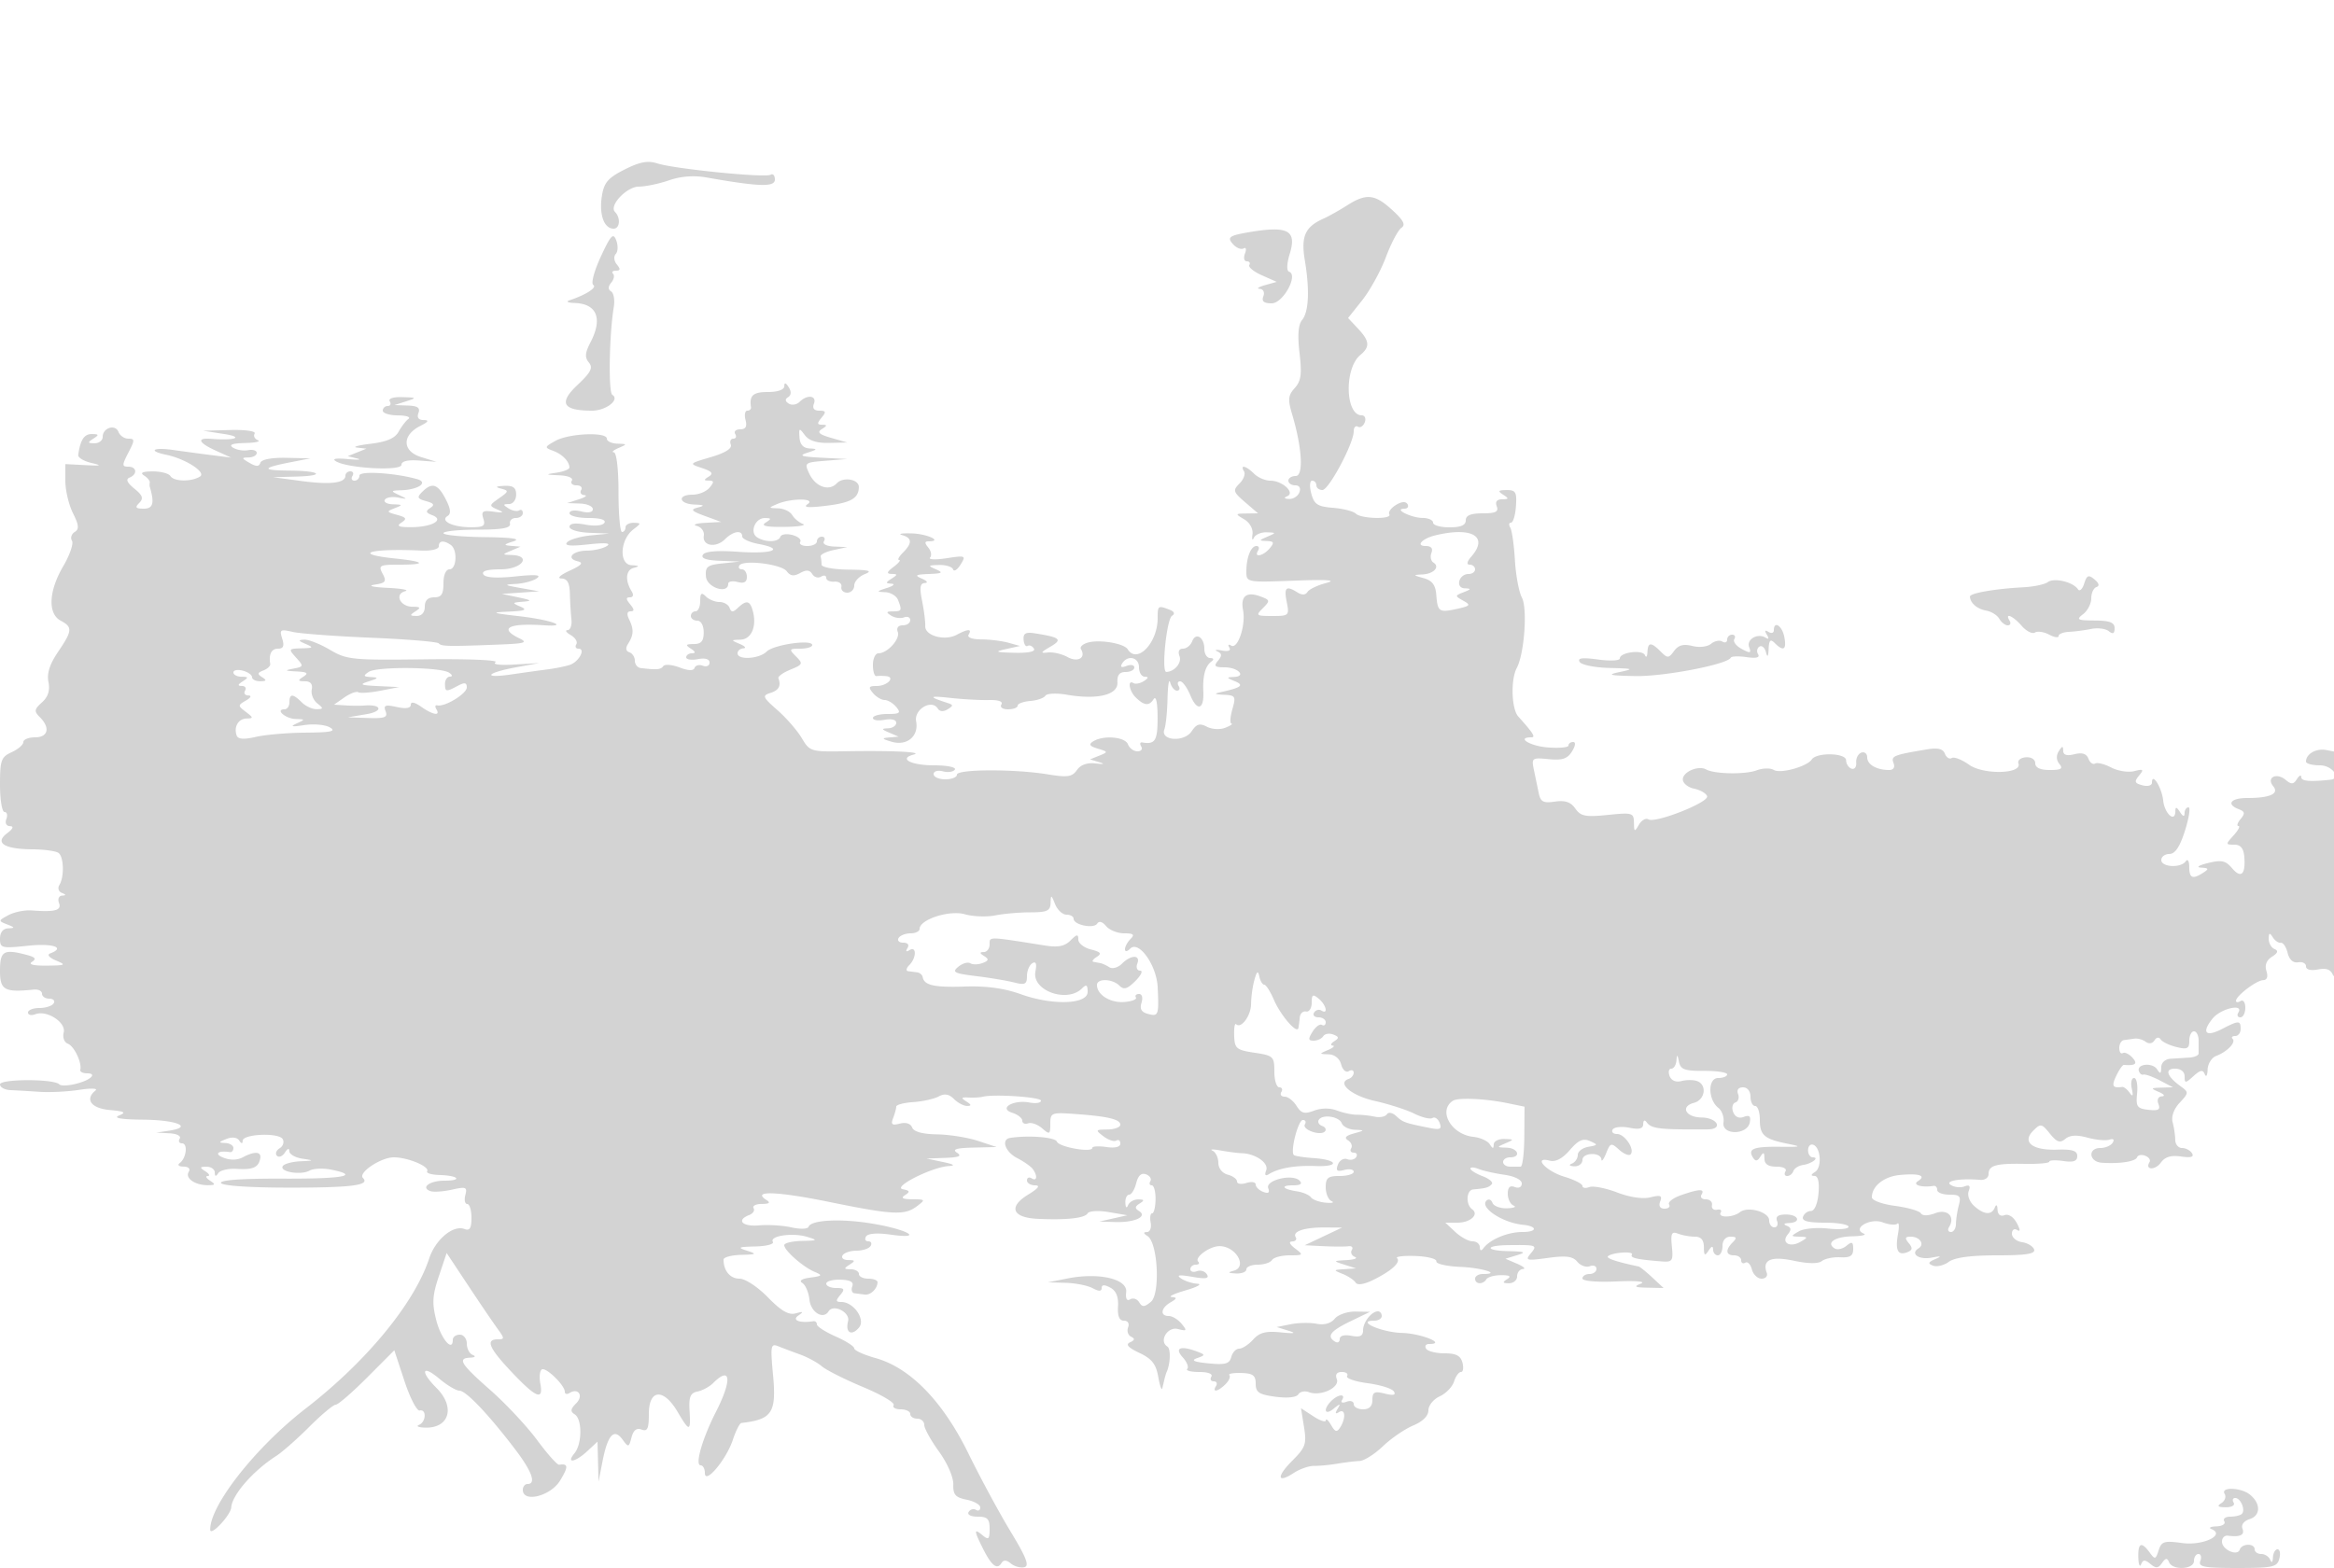 <svg xmlns="http://www.w3.org/2000/svg" width="500" height="336"><path d="M133.812 36.324c-3.565 1.799-4.409 2.783-4.87 5.676-.631 3.956.458 7 2.505 7 1.357 0 1.553-2.333.301-3.586-1.345-1.344 2.492-5.414 5.117-5.429 1.449-.008 4.365-.617 6.479-1.353 2.494-.869 5.303-1.081 8-.605 11.314 1.997 14.656 2.099 14.656.448 0-.876-.411-1.339-.913-1.029-1.136.702-20.617-1.248-24.275-2.43-2.032-.657-3.739-.338-7 1.308M288.5 44.058c-1.65 1.052-3.918 2.322-5.041 2.823-3.874 1.728-4.787 3.789-3.936 8.883 1.071 6.409.855 11.075-.592 12.82-.813.979-.988 3.272-.541 7.075.531 4.521.33 5.993-1.023 7.488-1.419 1.568-1.509 2.451-.567 5.607 2.152 7.214 2.498 13.246.761 13.246-.858 0-1.561.45-1.561 1s.661 1 1.469 1c.894 0 1.243.586.893 1.5-.317.825-1.315 1.464-2.219 1.421-1.023-.049-1.175-.268-.402-.58 1.796-.726-1.02-3.341-3.598-3.341-1.1 0-2.675-.675-3.5-1.5-1.699-1.699-3.081-2.017-2.138-.492.342.554-.096 1.726-.975 2.605-1.463 1.463-1.363 1.798 1.187 3.991l2.783 2.394-2.5.036c-2.42.036-2.434.076-.454 1.251 1.193.709 1.93 2.048 1.767 3.215-.153 1.1-.023 1.438.288.75.311-.687 1.541-1.218 2.732-1.18 2.098.068 2.104.098.167.93-1.861.8-1.87.864-.128.93 1.55.058 1.658.329.628 1.57-1.38 1.662-3.478 2.082-2.5.5.34-.55.19-1-.334-1-1.196 0-2.166 2.457-2.166 5.487 0 2.306.08 2.321 10.25 1.94 7.138-.268 9.224-.117 6.871.495-1.859.483-3.671 1.349-4.027 1.925-.413.669-1.179.711-2.12.116-2.448-1.549-2.953-1.106-2.324 2.037.58 2.9.477 3-3.096 3-3.467 0-3.592-.105-2.011-1.686s1.548-1.736-.521-2.502c-3.005-1.111-4.306-.076-3.724 2.966.615 3.219-1.143 8.436-2.55 7.566-.587-.362-.765-.181-.401.408.412.666-.182.906-1.596.644-1.238-.23-1.67-.144-.959.19.991.467 1.021.934.127 2.011-.947 1.142-.687 1.403 1.4 1.403 2.899 0 4.785 1.962 1.99 2.07-1.609.063-1.588.161.191.893 2.115.869 1.477 1.372-3 2.362-1.502.333-1.333.472.68.559 2.49.108 2.619.329 1.82 3.116-.473 1.65-.554 3.032-.18 3.07.374.039-.22.432-1.32.875-1.125.452-2.853.359-3.95-.213-1.544-.805-2.225-.601-3.276.982-1.592 2.398-6.77 2.021-5.832-.423.307-.8.61-3.78.674-6.623.064-2.842.322-4.381.573-3.418.252.963.901 1.75 1.443 1.75s.708-.45.368-1c-.34-.55-.196-1 .32-1 .515 0 1.494 1.344 2.175 2.987 1.456 3.516 2.975 3.097 2.788-.77-.162-3.352.407-5.489 1.717-6.452.619-.455.524-.74-.25-.75-.687-.008-1.25-.888-1.25-1.956 0-2.51-1.836-3.65-2.614-1.622-.33.859-1.213 1.563-1.962 1.563-.837 0-1.125.616-.747 1.601.545 1.421-1.059 3.342-2.826 3.384-1.092.025.067-11.316 1.229-12.034.695-.43.487-.903-.578-1.312-2.424-.93-2.502-.874-2.502 1.814 0 5.337-4.412 9.925-6.42 6.676-.763-1.235-5.886-2.123-8.42-1.461-1.176.308-1.891.958-1.59 1.446 1.14 1.843-.672 2.902-2.881 1.684-1.204-.664-3.089-1.105-4.189-.98-1.682.191-1.602-.004.5-1.223 2.674-1.551 2.169-2.006-3.176-2.861-2.092-.335-2.647-.04-2.543 1.349.074.978.46 1.577.857 1.331.398-.245 1.006.011 1.352.57.396.64-1.152.972-4.181.898-4.084-.101-4.357-.22-1.809-.789l3-.67-2.5-.698c-1.375-.384-3.989-.704-5.809-.711-1.949-.008-3.055-.425-2.691-1.014.791-1.28-.124-1.272-2.545.024-2.592 1.387-6.836.213-6.742-1.865.041-.912-.265-3.346-.68-5.409-.575-2.855-.431-3.767.606-3.82.748-.039.461-.457-.639-.93-1.653-.71-1.393-.884 1.5-1 2.893-.116 3.153-.29 1.5-1-1.792-.77-1.722-.867.667-.93 1.466-.038 2.818.384 3.003.94.185.555.906.099 1.601-1.015 1.214-1.944 1.094-1.998-3.003-1.37-2.348.359-3.934.295-3.527-.144.408-.438.24-1.401-.372-2.139-.825-.994-.807-1.342.068-1.342 3.115 0-.284-1.597-3.617-1.699-2.101-.065-3.033.099-2.07.364 2.166.596 2.22 1.722.179 3.764-.865.864-1.229 1.571-.809 1.571.419 0-.111.661-1.179 1.468-1.484 1.123-1.588 1.479-.441 1.516 1.333.041 1.333.154 0 1.016s-1.333.982 0 1.084c.825.064.375.476-1 .916-2.267.726-2.3.81-.357.9 1.179.055 2.416.812 2.75 1.682.87 2.267.8 2.416-1.143 2.433-1.413.013-1.479.187-.341.908.775.49 2.013.66 2.75.377.738-.282 1.341-.016 1.341.593s-.723 1.107-1.607 1.107c-.97 0-1.393.557-1.067 1.406.577 1.505-2.216 4.594-4.155 4.594-.644 0-1.171 1.125-1.171 2.5s.338 2.447.75 2.382c.412-.066 1.339-.066 2.059 0 2.096.189.284 2.118-1.99 2.118-1.721 0-1.857.249-.819 1.5.685.825 1.81 1.5 2.5 1.5s1.815.675 2.5 1.5c1.061 1.279.785 1.5-1.878 1.5-1.717 0-3.122.388-3.122.861 0 .474 1.125.647 2.5.384 1.459-.279 2.5-.013 2.5.638 0 .615-.787 1.149-1.75 1.187-1.496.06-1.46.195.25.93l2 .859-2 .17c-1.681.143-1.602.289.5.915 3.278.976 5.869-1.178 5.259-4.371-.491-2.569 3.347-4.828 4.642-2.733.403.652 1.203.714 2.097.161 1.256-.776 1.253-.956-.026-1.368-4.148-1.337-4.026-1.59.528-1.089 2.75.302 6.499.512 8.332.466 2.062-.052 3.087.311 2.691.953-.363.588.251 1.037 1.418 1.037 1.132 0 2.059-.352 2.059-.782 0-.43 1.212-.882 2.694-1.005 1.482-.122 2.946-.63 3.254-1.129.308-.498 2.358-.596 4.556-.218 6.56 1.129 11.018.057 10.876-2.616-.083-1.574.442-2.25 1.75-2.25 1.029 0 1.87-.436 1.87-.969 0-.532-.749-.681-1.664-.33-1.119.43-1.427.256-.941-.531 1.173-1.898 3.605-1.338 3.605.83 0 1.1.563 2.007 1.25 2.015.858.011.794.304-.202.934-.799.506-1.811.697-2.25.426-1.283-.793-.917 1.649.452 3.018 1.825 1.825 2.918 1.95 3.873.442.525-.828.852.659.862 3.915.014 4.975-.515 5.829-3.309 5.344-.454-.079-.54.318-.191.881.348.564-.02 1.025-.819 1.025-.799 0-1.711-.675-2.028-1.5-.622-1.621-5.285-2.01-7.473-.623-1 .634-.75 1.02 1 1.543 2.24.668 2.254.729.335 1.503l-2 .807 2 .599c1.269.38.982.478-.786.267-1.803-.215-3.217.283-4.008 1.414-1.032 1.473-2.006 1.618-6.215.928-7.152-1.173-19.491-1.134-19.491.062 0 .55-1.125 1-2.5 1s-2.5-.502-2.5-1.117c0-.624.882-.886 1.999-.594 1.099.288 2.251.115 2.559-.383.308-.498-1.69-.906-4.44-.906-4.99 0-7.718-1.438-4.38-2.308 2.138-.558-4.563-.879-14.739-.706-7.298.124-7.547.049-9.24-2.817-.957-1.62-3.305-4.319-5.219-5.999-3.168-2.783-3.303-3.11-1.509-3.68 1.829-.58 2.332-1.507 1.719-3.166-.137-.372 1.029-1.199 2.591-1.837 2.649-1.083 2.729-1.274 1.179-2.824-1.55-1.551-1.489-1.663.909-1.663 1.414 0 2.571-.349 2.571-.776 0-1.276-8.278-.089-9.766 1.4-1.586 1.585-6.234 1.865-6.234.376 0-.55.563-1.032 1.25-1.07.688-.039.35-.457-.75-.93-1.949-.837-1.945-.861.133-.93 2.321-.076 3.512-2.798 2.657-6.07-.606-2.316-1.367-2.494-3.215-.75-1.06 1-1.417 1-1.783 0-.252-.688-1.231-1.25-2.175-1.25-.945 0-2.257-.54-2.917-1.2-.933-.933-1.2-.711-1.2 1 0 1.21-.45 2.2-1 2.2s-1 .45-1 1 .619 1 1.375 1c.8 0 1.375 1.045 1.375 2.5 0 1.878-.529 2.504-2.125 2.515-1.739.013-1.852.192-.625.985 1 .646 1.083.974.25.985-.687.008-1.25.403-1.25.876 0 .474 1.125.647 2.5.384 1.565-.299 2.5-.021 2.5.745 0 .673-.646.976-1.435.673-.79-.303-1.587-.098-1.771.456-.221.662-1.326.629-3.232-.095-1.593-.606-3.158-.731-3.479-.278-.536.757-1.377.827-4.833.406-.687-.083-1.25-.789-1.25-1.569 0-.779-.53-1.593-1.177-1.809-.768-.256-.86-.893-.265-1.833 1.202-1.9 1.252-3.076.223-5.191-.559-1.149-.454-1.75.306-1.75.838 0 .814-.414-.087-1.5-.928-1.118-.944-1.5-.063-1.5.694 0 .86-.515.401-1.25-1.485-2.38-1.296-4.612.429-5.064 1.311-.343 1.196-.482-.469-.57-2.757-.145-2.483-5.5.391-7.68 1.696-1.285 1.699-1.374.061-1.404-.963-.018-1.75.418-1.75.968s-.338.998-.75.997c-.412-.002-.75-3.827-.75-8.5 0-4.95-.417-8.525-1-8.567-.55-.039-.1-.457 1-.93 1.908-.82 1.897-.863-.25-.93-1.238-.038-2.25-.52-2.25-1.07 0-1.485-8.116-1.143-11 .463-2.388 1.33-2.411 1.426-.5 2.142 1.98.741 3.455 2.257 3.485 3.579.008.376-1.222.871-2.735 1.1-2.514.381-2.466.429.559.566 1.921.087 3.05.569 2.691 1.15-.34.55.11 1 1 1s1.34.45 1 1c-.34.55-.029 1.045.691 1.1.72.055.184.46-1.191.9l-2.5.801 2.75.099c1.513.055 2.75.599 2.75 1.208 0 .683-.96.868-2.5.481-1.442-.361-2.5-.196-2.5.392 0 .56 1.827 1.019 4.059 1.019 2.532 0 3.819.388 3.422 1.031-.369.597-2.074.761-4.059.388-2.228-.418-3.422-.254-3.422.47 0 .614 1.9 1.186 4.25 1.279l4.25.168-4 .399c-2.2.219-4.45.877-5 1.461-.702.746.638.882 4.5.458 3.679-.403 5.003-.285 4 .356-.825.528-2.711.966-4.191.975-3.145.018-4.641 1.67-2.071 2.287 1.324.318.892.824-1.738 2.037-1.985.914-2.742 1.63-1.75 1.652 1.282.029 1.772.908 1.833 3.289.046 1.787.196 4.262.333 5.5.137 1.238-.238 2.264-.833 2.28-.596.017-.286.495.688 1.062.974.567 1.51 1.453 1.191 1.969-.319.517-.118.939.448.939 1.642 0 .086 2.867-1.898 3.496-.992.315-3.088.736-4.658.937-1.57.2-5.104.692-7.854 1.094-6.307.92-5.357-.36 1.152-1.554l4.848-.889-5.335.319c-3.093.186-4.774-.028-4-.508.734-.455-6.09-.73-15.165-.611-15.524.203-16.725.083-20.307-2.034-2.094-1.238-4.569-2.218-5.5-2.18-1.382.058-1.326.228.307.93 1.739.747 1.621.869-.905.93-2.8.067-2.842.139-1.168 1.99 1.664 1.838 1.639 1.938-.595 2.363-1.944.371-1.833.47.668.596 2.328.118 2.664.369 1.5 1.121-1.269.82-1.22.972.323.985 1.203.01 1.701.61 1.464 1.765-.198.963.332 2.298 1.177 2.968 1.367 1.084 1.351 1.222-.143 1.25-.923.018-2.353-.643-3.178-1.468-1.899-1.899-2.643-1.899-2.643 0 0 .825-.477 1.5-1.059 1.5-2.073 0 .216 2.001 2.368 2.07 2.119.068 2.125.1.191.977-1.442.653-.976.746 1.668.334 2.017-.315 4.492-.093 5.5.493 1.426.829.283 1.077-5.168 1.119-3.85.03-8.66.44-10.689.912-2.54.59-3.817.505-4.102-.274-.681-1.859.346-3.629 2.124-3.663 1.485-.028 1.468-.182-.153-1.411-1.759-1.334-1.759-1.414 0-2.438 1.08-.628 1.287-1.071.511-1.089-.72-.016-1.031-.48-.691-1.03.34-.55.029-1.007-.691-1.015-.951-.011-.899-.281.191-.985 1.282-.828 1.246-.972-.25-.985-.962-.008-1.75-.423-1.75-.921 0-.499.9-.671 2-.384 1.1.288 2 .921 2 1.407 0 .485.788.876 1.75.868 1.34-.012 1.438-.214.416-.861-1.073-.68-1.022-.965.259-1.457.877-.336 1.536-.961 1.466-1.389-.345-2.101.257-3.278 1.676-3.278 1.146 0 1.385-.575.889-2.138-.613-1.932-.403-2.073 2.183-1.462 1.573.372 9.161.938 16.861 1.258 7.7.32 14.225.866 14.5 1.212.517.652 2.022.681 13 .25 5.491-.216 6.151-.424 4.25-1.34-4.452-2.147-2.289-3.297 5.25-2.791 5.722.385 1.651-1.14-5.157-1.931-6.051-.703-6.322-.819-2.343-.997 3.499-.157 4.055-.393 2.5-1.061-1.851-.795-1.814-.874.5-1.061 2.066-.167 1.892-.33-1-.939l-3.5-.737 4-.273 4-.274-4-.716c-3.535-.633-3.651-.734-1-.873 1.65-.087 3.675-.627 4.5-1.2 1.073-.746-.247-.86-4.638-.4-4.001.419-6.372.266-6.809-.442-.444-.717.818-1.085 3.721-1.085 4.552 0 6.748-2.921 2.309-3.07-2.049-.069-2.05-.085-.083-.93l2-.859-2-.17c-1.699-.145-1.624-.291.5-.971 1.691-.541-.333-.833-6.25-.9-4.812-.055-8.751-.438-8.752-.85-.001-.412 3.262-.75 7.25-.75 5.268 0 7.184-.342 7.002-1.25-.138-.687.425-1.25 1.25-1.25s1.5-.477 1.5-1.059-.359-.837-.798-.566c-.439.271-1.451.08-2.25-.426-1.249-.79-1.237-.921.084-.934.864-.008 1.535-.89 1.535-2.015 0-1.505-.628-1.971-2.535-1.884-1.851.085-2.038.244-.694.591 1.694.437 1.66.603-.421 2.061-2.174 1.523-2.188 1.619-.342 2.423 1.507.657 1.324.755-.854.457-2.33-.319-2.68-.081-2.182 1.486.497 1.567.06 1.864-2.726 1.851-3.867-.018-6.622-1.369-4.927-2.417.776-.48.652-1.552-.419-3.625-1.684-3.256-2.919-3.638-5.007-1.55-1.19 1.19-1.071 1.481.822 2 1.676.459 1.89.816.88 1.468-1.052.679-.952 1.007.472 1.554 2.649 1.016-.143 2.554-4.638 2.554-2.646 0-3.134-.24-2-.984 1.238-.813 1.073-1.102-.946-1.653-2.268-.619-2.304-.724-.5-1.43 1.777-.695 1.746-.768-.363-.832-1.27-.038-2.057-.478-1.749-.976.308-.498 1.572-.714 2.809-.48 2.096.398 2.113.363.249-.523-1.863-.885-1.828-.956.5-1.036 3.629-.124 5.836-1.673 3.382-2.373-4.717-1.346-12.382-1.826-12.382-.776 0 .602-.477 1.094-1.059 1.094s-.781-.45-.441-1 .141-1-.441-1-1.059.42-1.059.933c0 1.59-3.251 1.979-9.5 1.137l-6-.808 4.917-.131c6.446-.172 5.309-1.232-1.377-1.284-6.054-.047-6.033-.567.072-1.766l4.388-.862-5.167-.109c-3.119-.067-5.319.349-5.553 1.05-.289.868-.876.876-2.333.03-1.731-1.004-1.753-1.133-.197-1.16.962-.016 1.75-.454 1.75-.973 0-.518-.826-.783-1.835-.589-1.01.195-2.472-.049-3.25-.542-.979-.619-.182-.924 2.585-.99 2.2-.051 3.435-.322 2.744-.6-.691-.279-1.002-.918-.691-1.421.32-.519-1.949-.85-5.244-.765l-5.809.15 4.5.7c4.4.684 2.364 1.453-2.75 1.039-3.205-.26-2.782.815 1 2.539l3.25 1.482-4-.506A706.69 706.69 0 0137 96.41c-4.277-.606-5.373.219-1.385 1.042 4.102.847 8.644 3.769 7.24 4.659-1.853 1.174-5.601 1.109-6.355-.111-.34-.55-2.054-.993-3.809-.985-2.131.011-2.747.297-1.856.862.735.466 1.297 1.134 1.25 1.485-.047.351-.052.75-.011.888 1.057 3.555.735 4.75-1.28 4.75-1.732 0-1.936-.258-.968-1.226s.747-1.615-1.05-3.074c-1.555-1.262-1.88-2.009-1.026-2.357 1.753-.715 1.561-2.343-.276-2.343-1.362 0-1.359-.322.026-3 1.403-2.713 1.402-3-.006-3-.856 0-1.805-.647-2.108-1.437-.669-1.744-3.386-.906-3.386 1.044 0 .766-.788 1.386-1.75 1.378-1.496-.013-1.532-.157-.25-.985 1.266-.818 1.213-.972-.344-.985-1.635-.013-2.438 1.228-2.901 4.485-.078.55 1.183 1.313 2.802 1.696 2.408.57 2.17.656-1.307.474L14 99.447v3.623c0 1.992.733 5.092 1.629 6.888 1.279 2.564 1.359 3.432.372 4.042-.692.427-.952 1.27-.579 1.874.373.604-.469 3.056-1.872 5.45-3.128 5.337-3.356 10.174-.55 11.676 2.589 1.386 2.524 2.139-.575 6.706-1.778 2.62-2.412 4.61-2.047 6.432.363 1.818-.066 3.175-1.382 4.365-1.671 1.513-1.727 1.909-.452 3.184C10.812 155.954 10.316 158 7.5 158c-1.375 0-2.5.46-2.5 1.021 0 .562-1.125 1.534-2.5 2.161-2.251 1.026-2.5 1.72-2.5 6.979C0 171.372.436 174 .969 174c.532 0 .709.675.393 1.5-.336.874-.009 1.513.781 1.532.875.02.649.567-.638 1.539C-1.211 180.624.929 181.959 7 182c2.475.017 4.961.361 5.526.765 1.161.832 1.276 5.14.184 6.9-.397.64-.157 1.392.534 1.671.946.381.956.526.037.585-.67.043-.959.754-.643 1.579.607 1.58-.855 1.978-5.845 1.593-1.489-.115-3.729.337-4.978 1.006-2.197 1.176-2.206 1.24-.293 1.988 1.691.66 1.724.783.228.843-1.1.044-1.75.865-1.75 2.212 0 2.022.339 2.108 6 1.516 5.369-.561 8.104.386 4.75 1.645-.738.277-.227.899 1.25 1.52 2.268.953 2.083 1.055-2 1.098-2.823.03-4.003-.267-3.165-.798.996-.631.743-1.004-1-1.471C.785 203.3 0 203.75 0 208c0 4.177.928 4.695 7.25 4.052.963-.098 1.75.301 1.75.885 0 .585.702 1.063 1.559 1.063s1.281.45.941 1c-.34.55-1.716 1-3.059 1-1.343 0-2.441.436-2.441.969 0 .532.705.698 1.567.367 2.473-.949 6.644 1.749 6.074 3.928-.271 1.039.125 2.093.899 2.39 1.351.518 3.053 4.101 2.658 5.596-.109.413.567.75 1.502.75 1.026 0 1.323.345.75.871-1.314 1.205-6.018 2.227-6.773 1.473C11.492 231.159 0 231.182 0 232.369c0 .622 1.012 1.175 2.25 1.228 1.238.054 4.05.219 6.25.367 2.2.149 6.025-.044 8.5-.428 2.475-.384 4.035-.324 3.467.133-2.353 1.891-.947 3.833 3.033 4.191 3.213.289 3.606.522 2 1.18-1.323.542.434.843 5.191.89 7.211.07 10.762 1.568 5.576 2.352l-2.767.418 2.809.15c1.589.085 2.541.584 2.191 1.15-.34.55-.122 1 .485 1 1.31 0 .946 3.183-.485 4.235-.56.411-.204.741.809.75 1.07.009 1.529.469 1.122 1.127-.831 1.345 1.323 2.857 4.069 2.857 1.656 0 1.742-.166.5-.969-.825-.533-1.05-.983-.5-1 .55-.017.325-.467-.5-1-1.282-.828-1.246-.972.25-.985.962-.008 1.757.548 1.765 1.235.011.878.234.918.75.135.404-.613 2.177-1.024 3.94-.913 3.489.219 4.66-.297 5.045-2.222.301-1.506-1.212-1.609-3.741-.255-1.179.631-2.712.654-4.185.064-2.031-.815-1.107-1.577 1.426-1.177.413.065.75-.332.75-.882s-.788-1.032-1.75-1.07c-1.484-.06-1.445-.191.25-.864 1.217-.482 2.288-.357 2.735.32.479.727.74.747.75.06.021-1.456 7.686-1.787 8.562-.37.39.631.102 1.523-.64 1.981-.742.459-1 1.183-.574 1.61.427.426 1.194.113 1.706-.696.56-.885.936-1 .946-.287.008.651 1.252 1.371 2.765 1.6 2.606.395 2.583.424-.441.566-1.755.083-3.437.549-3.738 1.036-.753 1.217 3.888 1.996 5.735.962.824-.46 2.892-.558 4.596-.218 6.445 1.289 2.639 1.997-10.402 1.935-8.507-.041-13.378.302-13.169.927.197.593 6.063.995 14.595 1 13.506.008 17.398-.501 15.829-2.07C76.644 251.31 81.59 248 84.361 248c3.012 0 7.762 1.992 7.142 2.995-.239.386.947.742 2.634.79 4.08.116 5.065 1.215 1.089 1.215-3.208 0-5.203 1.506-2.982 2.25.691.232 2.761.083 4.601-.33 2.978-.67 3.289-.542 2.843 1.164-.275 1.054-.093 1.916.406 1.916.498 0 .906 1.336.906 2.969 0 2.234-.373 2.825-1.508 2.39-2.408-.924-6.208 2.251-7.546 6.304-3.173 9.614-13.433 22.087-26.446 32.15-10.721 8.29-20.565 20.791-20.468 25.99.028 1.523 4.39-3.108 4.503-4.782.184-2.694 4.705-7.873 9.622-11.021 1.289-.825 4.482-3.637 7.096-6.25S71.422 301 71.93 301s3.537-2.623 6.732-5.829l5.808-5.828 2.17 6.578c1.193 3.619 2.662 6.466 3.265 6.329 1.522-.348 1.381 2.468-.155 3.088-.687.277-.102.54 1.3.583 5.232.162 6.549-4.413 2.45-8.512-3.552-3.551-3.106-5.096.577-1.998 1.692 1.424 3.645 2.589 4.339 2.589 1.402 0 6.125 4.958 11.834 12.424 3.704 4.844 4.696 7.576 2.75 7.576-.55 0-1 .563-1 1.25 0 2.845 5.953 1.356 7.994-2 1.813-2.981 1.768-3.678-.219-3.377-.398.061-2.52-2.321-4.715-5.292-2.195-2.972-6.707-7.793-10.026-10.714-6.376-5.613-7.119-6.818-4.284-6.946 1.045-.047 1.247-.282.5-.583-.687-.278-1.25-1.367-1.25-2.421 0-1.054-.675-1.917-1.5-1.917s-1.5.488-1.5 1.083c0 2.774-2.525-.194-3.536-4.157-.935-3.663-.84-5.311.543-9.432l1.674-4.994 4.639 7c2.551 3.85 5.377 8.012 6.281 9.25 1.509 2.067 1.511 2.25.021 2.25-2.68 0-1.87 1.883 3.044 7.072 5.214 5.508 6.798 6.133 6.085 2.404-.266-1.388-.12-2.748.323-3.022.882-.545 4.926 3.39 4.926 4.794 0 .478.45.592 1 .252 1.913-1.182 3.059.584 1.434 2.209-1.228 1.228-1.301 1.755-.326 2.358 1.644 1.016 1.613 6.359-.049 8.361-1.892 2.281.181 1.929 2.752-.467l2.189-2.039.11 4.289.109 4.289.869-4.428c1.102-5.616 2.452-7.083 4.253-4.62 1.285 1.757 1.376 1.737 1.944-.434.405-1.547 1.096-2.086 2.155-1.679 1.252.48 1.56-.186 1.56-3.37 0-5.307 3.137-5.547 6.133-.469 2.592 4.395 2.859 4.373 2.587-.211-.176-2.963.169-3.792 1.709-4.108 1.061-.218 2.556-1.023 3.322-1.789 3.811-3.811 4.132-.749.64 6.108-2.96 5.811-4.585 11.5-3.286 11.5.492 0 .895.741.895 1.646 0 2.584 4.582-2.85 5.984-7.096.644-1.953 1.474-3.584 1.844-3.627 6.573-.747 7.527-2.192 6.777-10.261-.588-6.325-.495-6.831 1.127-6.173.973.393 3.084 1.191 4.691 1.772 1.608.58 3.696 1.717 4.64 2.525.944.808 4.916 2.805 8.826 4.438 3.911 1.632 6.859 3.375 6.552 3.872-.308.497.368.904 1.5.904 1.132 0 2.059.45 2.059 1s.675 1 1.5 1 1.5.607 1.5 1.35c0 .742 1.416 3.305 3.147 5.694 1.789 2.47 3.113 5.506 3.07 7.039-.063 2.205.455 2.801 2.853 3.281 1.612.322 2.93 1.074 2.93 1.67 0 .596-.419.825-.931.509-.512-.317-1.213-.118-1.559.441-.363.587.452 1.016 1.931 1.016 2.095 0 2.559.476 2.559 2.622 0 2.218-.232 2.431-1.5 1.378-1.895-1.573-1.884-1.077.063 2.826 1.828 3.663 3.04 4.626 3.957 3.142.46-.745 1.067-.725 2.021.066.75.622 2.041.981 2.87.799 1.16-.256.488-2.016-2.914-7.635-2.432-4.016-6.496-11.538-9.031-16.715-5.482-11.194-12.467-18.383-19.877-20.458-2.524-.707-4.589-1.644-4.589-2.083 0-.438-1.8-1.591-4-2.562-2.2-.971-4-2.128-4-2.572 0-.445-.338-.755-.75-.69-2.898.458-4.678-.199-3.25-1.199 1.207-.845 1.101-.939-.545-.482-1.496.415-3.093-.506-5.953-3.435-2.208-2.261-4.86-4.002-6.098-4.002-1.99 0-3.404-1.696-3.404-4.082 0-.505 1.688-.963 3.75-1.018 3.347-.089 3.481-.185 1.25-.9-2.113-.677-1.832-.816 1.809-.9 2.37-.055 4.063-.499 3.762-.986-.791-1.279 4.196-2.019 7.293-1.083 2.423.733 2.334.804-1.114.883-2.062.047-3.75.458-3.75.912 0 1.126 4.049 4.687 6.5 5.715 1.779.747 1.677.883-.924 1.233-1.84.247-2.47.674-1.699 1.15.674.417 1.361 2.03 1.527 3.586.289 2.71 2.956 4.335 4.093 2.495 1.026-1.66 4.681.205 4.177 2.132-.639 2.445.766 3.242 2.351 1.333 1.44-1.735-1.156-5.47-3.802-5.47-1.191 0-1.233-.283-.223-1.5 1.04-1.253.896-1.5-.878-1.5-1.167 0-2.122-.42-2.122-.933 0-.513 1.372-.894 3.048-.847 2.122.061 2.891.496 2.531 1.434-.284.74-.08 1.402.452 1.471.533.069 1.532.196 2.219.283 1.253.159 2.706-1.253 2.735-2.658.008-.413-.885-.75-1.985-.75s-2-.45-2-1-.787-1.007-1.75-1.015c-1.496-.013-1.532-.157-.25-.985 1.272-.822 1.225-.972-.309-.985-.995-.008-1.531-.465-1.191-1.015.34-.55 1.69-1 3-1s2.66-.45 3-1c.34-.55.115-1-.5-1s-.827-.472-.47-1.048c.401-.649 2.421-.795 5.309-.383 7.177 1.024 3.769-1.059-3.839-2.346-6.783-1.147-13.29-.831-13.795.67-.162.482-1.803.536-3.646.12-1.843-.415-4.973-.61-6.955-.432-3.585.322-4.96-1.123-2.11-2.217.822-.316 1.246-.976.941-1.469-.304-.492.486-.902 1.756-.91 1.646-.011 1.926-.258.975-.861-3.206-2.032 2.236-1.856 13.479.437 13.714 2.797 16.142 2.914 18.796.907 1.849-1.398 1.802-1.469-1-1.483-2.092-.011-2.538-.271-1.546-.899 1.116-.706 1.016-.957-.5-1.252-2.287-.446 6.26-4.757 9.844-4.966 1.521-.088 1.115-.372-1.239-.868l-3.5-.737 4-.147c2.98-.109 3.618-.394 2.5-1.116-1.087-.703-.123-1.002 3.5-1.09l5-.12-4-1.318c-2.2-.725-6.152-1.353-8.781-1.395-3.102-.05-4.969-.565-5.315-1.466-.327-.852-1.348-1.177-2.637-.84-1.688.442-1.972.206-1.436-1.192.368-.958.669-2.064.669-2.456 0-.393 1.639-.825 3.642-.96 2.003-.134 4.447-.676 5.431-1.202 1.275-.682 2.218-.527 3.286.541.824.824 2.093 1.491 2.82 1.483.981-.012.938-.258-.166-.956-1.211-.766-1.118-.922.5-.843 1.093.053 2.437-.02 2.987-.163 2.391-.621 12.5.057 12.5.838 0 .474-1.085.654-2.411.401-3.493-.668-6.755 1.233-3.752 2.186 1.19.378 2.163 1.144 2.163 1.703 0 .558.563.812 1.25.563.688-.249 2.037.233 3 1.071 1.606 1.4 1.75 1.321 1.75-.962 0-2.382.224-2.472 5.25-2.114 7.076.504 9.75 1.138 9.75 2.31 0 .54-1.238.995-2.75 1.013-2.606.03-2.65.107-.853 1.468 1.044.79 2.281 1.199 2.75.909.469-.29.853.001.853.645 0 .734-1.122 1.008-3 .733-1.65-.242-3-.159-3 .185 0 1.099-7.136-.162-7.59-1.34-.366-.95-6.055-1.404-9.993-.799-2.025.312-1.094 3.002 1.5 4.336 1.421.73 2.914 1.779 3.318 2.329 1.073 1.463.925 2.719-.235 2.002-.55-.34-1-.141-1 .441s.787 1.061 1.75 1.063c1.169.002.677.658-1.479 1.972-4.35 2.652-3.424 4.964 2.086 5.207 6.249.276 10-.142 10.645-1.186.322-.521 2.345-.637 4.539-.262l3.959.676-3 .676-3 .676 3.5.103c4.115.121 6.895-1.195 5-2.366-.93-.575-.896-.951.143-1.61 1.072-.679 1.007-.863-.31-.875-.916-.008-1.893.548-2.171 1.235-.301.747-.536.545-.583-.5-.043-.962.322-1.75.813-1.75.49 0 1.17-1.109 1.51-2.465.413-1.648 1.11-2.276 2.102-1.895.817.313 1.236.972.931 1.465-.304.492-.17.895.298.895.468 0 .833 1.35.811 3-.022 1.65-.352 3-.734 3-.383 0-.522.9-.31 2 .212 1.1-.151 2.007-.807 2.015-.817.011-.773.282.139.86 2.21 1.401 2.763 12.386.711 14.09-1.388 1.152-1.842 1.168-2.507.093-.447-.723-1.312-1.005-1.923-.628-.709.438-1.02-.128-.862-1.568.309-2.801-5.832-4.235-12.501-2.919l-4.25.838 3.816.109c2.098.061 4.686.576 5.75 1.145 1.352.724 1.934.713 1.934-.035 0-.73.586-.757 1.842-.084 1.25.668 1.784 1.967 1.661 4.035-.124 2.077.28 3.049 1.265 3.049.846 0 1.217.596.895 1.435-.303.79-.013 1.69.643 2 .863.409.799.743-.232 1.207-1.002.451-.407 1.122 2 2.257 2.662 1.254 3.564 2.393 4.044 5.108.34 1.921.73 3.043.866 2.493.136-.55.351-1.45.479-2s.334-1.225.459-1.5c.814-1.795.906-4.988.158-5.451-1.884-1.164.019-4.335 2.256-3.759 1.922.494 2.01.37.792-1.117-.755-.92-1.993-1.673-2.75-1.673-1.934 0-1.716-1.704.372-2.92 1.404-.817 1.453-1.045.25-1.148-.825-.07.525-.715 3-1.432s3.6-1.355 2.5-1.417c-1.1-.063-2.675-.573-3.5-1.135-1.076-.733-.399-.831 2.395-.347 2.915.506 3.707.372 3.148-.531-.41-.663-1.375-.965-2.144-.67-.77.296-1.399.101-1.399-.431 0-.533.525-.969 1.167-.969.641 0 .873-.293.515-.651-.872-.872 2.388-3.277 4.497-3.317 3.542-.067 6.179 4.466 3.071 5.279-1.317.344-1.193.486.5.573 1.238.064 2.25-.334 2.25-.884s1.098-1 2.441-1c1.343 0 2.719-.45 3.059-1 .34-.55 2.027-1 3.75-1 2.969 0 3.031-.077 1.191-1.468-1.197-.906-1.439-1.481-.632-1.5.72-.018 1.06-.435.756-.927-.762-1.233 1.884-2.11 6.267-2.079l3.668.026-4 1.893-4 1.893 4 .2c2.2.109 4.608.116 5.35.014.743-.102 1.078.256.744.796-.333.54-.041 1.209.65 1.488.691.278-.094.586-1.744.685-2.961.176-2.968.189-.5.979l2.5.801-2.5.163c-2.418.157-2.43.191-.352 1.029 1.181.477 2.422 1.312 2.759 1.856.379.615 1.837.38 3.852-.621 3.896-1.934 5.875-3.76 5.012-4.624-.349-.349 1.448-.555 3.994-.459 2.546.096 4.54.609 4.432 1.139-.109.529 2.171 1.063 5.066 1.185 4.722.2 8.986 1.531 4.904 1.531-.917 0-1.667.45-1.667 1 0 1.232 1.685 1.319 2.423.125.297-.481 1.722-.875 3.166-.875 1.849 0 2.224.254 1.268.86-1.057.669-.97.863.393.875.962.008 1.75-.66 1.75-1.485 0-.825.563-1.529 1.25-1.563.688-.035.125-.546-1.25-1.136l-2.5-1.072 2.5-.765c2.056-.629 1.715-.782-1.917-.864-5.052-.114-4.986-1.233.076-1.289 6.078-.068 6.246-.004 4.737 1.814-1.225 1.476-.887 1.561 3.698.931 3.908-.538 5.329-.354 6.299.815.689.831 1.895 1.264 2.68.963.785-.302 1.427-.05 1.427.559 0 .609-.675 1.107-1.5 1.107s-1.5.431-1.5.958c0 .553 3.069.823 7.25.637 4.251-.189 6.423.006 5.25.471-1.596.633-1.306.808 1.439.864l3.438.07-2.415-2.25c-1.328-1.238-2.651-2.3-2.939-2.36-4.695-.99-6.991-1.755-6.559-2.187.832-.832 5.627-1.159 5.126-.349-.429.695 1.082 1.037 6.408 1.452 2.27.176 2.467-.116 2.16-3.198-.282-2.829-.061-3.285 1.334-2.75.919.353 2.535.642 3.59.642 1.318 0 1.923.704 1.933 2.25.013 1.819.201 1.963.985.75.646-1 .974-1.083.985-.25.008.688.465 1.25 1.015 1.25.55 0 1-.9 1-2 0-1.216.667-2 1.7-2 1.322 0 1.433.267.5 1.2-1.633 1.633-1.508 2.8.3 2.8.825 0 1.5.477 1.5 1.059s.399.813.886.511c.488-.301 1.121.347 1.407 1.441.286 1.094 1.223 1.989 2.082 1.989.859 0 1.356-.562 1.104-1.25-1.021-2.787.899-3.64 5.826-2.589 3.045.649 5.213.672 5.985.062.665-.525 2.448-.888 3.96-.806 2.09.113 2.75-.308 2.75-1.756 0-1.555-.268-1.684-1.456-.697-.801.664-1.933.913-2.517.553-1.916-1.184.023-2.516 3.782-2.596 2.03-.043 3.133-.305 2.45-.58-2.624-1.06 1.38-3.429 4.068-2.407 1.357.516 2.766.64 3.131.275.365-.365.428.634.141 2.22-.632 3.486-.036 4.676 1.959 3.911 1.149-.442 1.229-.892.345-1.957-.894-1.077-.802-1.383.416-1.383 1.955 0 3.062 1.646 1.681 2.5-1.865 1.153.066 2.518 2.811 1.988 2.044-.394 2.227-.317.762.322-1.538.671-1.631.954-.458 1.404.808.31 2.323-.061 3.368-.825 1.263-.924 4.709-1.389 10.291-1.389 6.267 0 8.288-.317 7.981-1.25-.226-.687-1.389-1.394-2.583-1.57-1.195-.175-2.172-.989-2.172-1.809 0-.828.488-1.187 1.1-.809.743.459.718-.033-.077-1.519-.684-1.279-1.772-1.97-2.6-1.652-.878.337-1.453-.112-1.502-1.172-.048-1.044-.277-1.228-.583-.469-.685 1.698-2.326 1.571-4.442-.344-.992-.898-1.497-2.283-1.155-3.174.431-1.121.167-1.411-.908-.998-.833.319-2.149.179-2.924-.311-1.392-.882 1.963-1.46 6.341-1.093.962.08 1.75-.475 1.75-1.235 0-1.873 1.57-2.318 7.75-2.197 2.888.056 5.25-.158 5.25-.475 0-.317 1.35-.378 3-.136 2.202.323 3 .039 3-1.068 0-1.13-1.065-1.472-4.25-1.363-5.364.182-7.647-1.602-5.193-4.056 1.6-1.6 1.811-1.564 3.577.618 1.498 1.85 2.165 2.079 3.303 1.134.988-.82 2.447-.904 4.745-.276 1.825.499 3.943.696 4.707.436.845-.287 1.116-.029.691.658-.384.622-1.571 1.13-2.639 1.13-2.735 0-2.445 2.965.309 3.156 3.85.266 7.236-.258 7.565-1.17.173-.48.958-.627 1.744-.325s1.2.92.919 1.375c-1.049 1.697 1.208 1.787 2.427.096.89-1.235 2.18-1.626 4.324-1.312 2.109.31 2.838.097 2.354-.686-.386-.624-1.349-1.134-2.142-1.134-.793 0-1.447-.787-1.455-1.75-.007-.963-.256-2.652-.552-3.755-.331-1.23.252-2.854 1.505-4.199 1.956-2.099 1.966-2.251.241-3.495-3.004-2.168-3.536-3.801-1.239-3.801 1.249 0 2.059.651 2.059 1.655 0 1.518.156 1.513 1.896-.061 1.474-1.334 2.014-1.424 2.421-.405.289.721.561.284.604-.97.043-1.255.867-2.58 1.829-2.944 2.362-.895 4.297-2.895 3.536-3.656-.341-.34-.094-.619.547-.619.642 0 1.167-.675 1.167-1.5 0-1.866-.391-1.867-3.993-.004-3.529 1.825-4.459.78-2.004-2.251 1.747-2.158 6.764-3.294 5.497-1.245-.34.55-.141 1 .441 1s1.059-.927 1.059-2.059c0-1.132-.45-1.781-1-1.441-.55.34-1 .326-1-.031 0-1.054 4.387-4.4 5.817-4.436.842-.021 1.097-.729.707-1.959-.399-1.255.013-2.32 1.182-3.058 1.275-.805 1.433-1.284.544-1.657-.687-.289-1.243-1.276-1.235-2.192.012-1.296.204-1.37.862-.332.466.735 1.246 1.271 1.735 1.191.488-.079 1.143.895 1.454 2.165.358 1.459 1.187 2.201 2.25 2.015.926-.161 1.684.229 1.684.867 0 .708 1.005.968 2.578.667 1.882-.359 2.763.007 3.262 1.357.376 1.017.693-9.355.703-23.049l.019-24.899-2.23-.426c-2.155-.412-4.332.833-4.332 2.477 0 .44 1.35.8 3 .8 2.628 0 4.685 2.817 2.25 3.081-4.415.479-6.252.318-6.265-.548-.009-.568-.424-.387-.924.403-.741 1.171-1.191 1.201-2.441.164-1.964-1.63-4.18-.479-2.643 1.372 1.339 1.614-.672 2.528-5.559 2.528-3.571 0-4.578 1.341-1.805 2.405 1.306.501 1.377.902.377 2.107-.679.818-.885 1.488-.457 1.488.427 0-.038.9-1.033 2-1.751 1.935-1.747 2 .127 2 1.364 0 2 .769 2.152 2.6.313 3.782-.685 4.725-2.601 2.46-1.396-1.65-2.266-1.839-5.178-1.124-1.954.48-2.616.911-1.5.977 1.666.098 1.75.279.5 1.087-2.304 1.489-2.999 1.202-3.015-1.25-.009-1.258-.34-1.782-.75-1.189-1.036 1.497-5.235 1.276-5.235-.275 0-.707.788-1.292 1.75-1.299 1.217-.01 2.23-1.531 3.327-5 .867-2.743 1.204-4.987.75-4.987-.455 0-.834.563-.842 1.25-.011.833-.339.75-.985-.25-.727-1.125-.973-1.166-.985-.167-.029 2.545-2.304.556-2.606-2.278-.299-2.803-2.409-6.174-2.409-3.849 0 .618-.892.873-2.021.578-1.693-.443-1.815-.78-.75-2.08 1.096-1.337.955-1.469-1.023-.96-1.262.326-3.479-.023-4.928-.775-1.449-.752-3.008-1.136-3.463-.854-.456.281-1.098-.189-1.426-1.045-.412-1.072-1.342-1.369-2.993-.954-1.644.412-2.401.174-2.411-.758-.012-1.069-.213-1.046-.943.108-.588.93-.538 1.937.138 2.75.828.999.371 1.284-2.058 1.284-2.048 0-3.122-.494-3.122-1.438 0-.827-.86-1.373-2.025-1.285-1.113.084-1.823.676-1.578 1.316.87 2.267-7.481 2.484-10.583.274-1.54-1.096-3.206-1.743-3.702-1.436-.497.307-1.157-.107-1.469-.919-.406-1.058-1.5-1.322-3.855-.929-7.191 1.2-7.725 1.418-7.146 2.927.353.919-.013 1.49-.953 1.49-2.66 0-4.689-1.164-4.689-2.69 0-.812-.562-1.278-1.25-1.036-.687.243-1.184 1.202-1.103 2.133.081.93-.369 1.519-1 1.309-.631-.211-1.157-1.02-1.169-1.799-.025-1.601-6.318-1.745-7.365-.168-1.017 1.532-6.733 3.104-8.136 2.237-.72-.445-2.369-.407-3.663.085-2.432.925-9.055.809-10.814-.189-1.634-.926-5 .5-5 2.118 0 .825 1.088 1.725 2.418 2 1.329.275 2.584 1.001 2.787 1.614.437 1.312-11.114 5.869-12.58 4.963-.551-.34-1.466.178-2.033 1.152-.932 1.6-1.034 1.556-1.062-.451-.028-2.096-.346-2.189-5.618-1.652-4.776.486-5.784.288-6.941-1.364-.982-1.402-2.181-1.811-4.367-1.491-2.531.372-3.09.066-3.495-1.914-.266-1.296-.728-3.526-1.027-4.955-.518-2.476-.369-2.581 3.187-2.227 2.913.289 4.007-.073 4.989-1.652.744-1.195.846-2.023.25-2.023-.554 0-1.008.341-1.008.757 0 .417-2.025.596-4.5.4-3.758-.299-6.739-2.157-3.461-2.157.982 0 .449-.852-2.789-4.463-1.464-1.633-1.658-7.906-.322-10.402 1.627-3.04 2.33-12.785 1.089-15.103-.632-1.181-1.303-4.798-1.491-8.037-.189-3.239-.636-6.363-.993-6.942-.358-.579-.287-1.054.158-1.055.445-.001.921-1.576 1.058-3.5.217-3.038-.046-3.496-2-3.483-1.819.013-1.962.201-.749.985 1.288.832 1.257.972-.219.985-1.114.01-1.516.543-1.143 1.515.446 1.162-.236 1.5-3.031 1.5-2.54 0-3.607.444-3.607 1.5 0 1.048-1.056 1.5-3.5 1.5-1.925 0-3.5-.45-3.5-1s-1.012-1.007-2.25-1.015c-2.44-.017-6.292-1.942-3.941-1.97.72-.008 1.037-.456.704-.995-.383-.619-1.299-.546-2.495.201-1.039.648-1.666 1.539-1.394 1.979.696 1.127-6.018 1.002-7.174-.133-.522-.513-2.72-1.076-4.884-1.25-3.33-.268-4.046-.739-4.663-3.067-.405-1.526-.323-2.75.183-2.75.503 0 .914.45.914 1s.581 1 1.292 1c1.376 0 6.708-10 6.708-12.581 0-.845.403-1.288.895-.984.493.305 1.153-.119 1.469-.941.316-.824.024-1.494-.651-1.494-3.533 0-3.78-10.04-.317-12.914 2.132-1.769 2.023-3.011-.502-5.699l-2.106-2.241 3.039-3.823c1.671-2.103 3.955-6.263 5.075-9.245 1.12-2.982 2.613-5.801 3.317-6.265.953-.627.445-1.607-1.985-3.828-3.751-3.428-5.541-3.599-9.734-.927M268 49.685c-4.736.782-5.24 1.14-3.801 2.698.716.774 1.715 1.155 2.221.848.506-.308.633.19.281 1.105-.351.915-.176 1.664.389 1.664.566 0 .809.355.541.788-.268.433.943 1.423 2.691 2.2L273.5 60.4l-2.5.7c-1.375.386-1.889.745-1.143.8.78.058 1.112.738.781 1.6-.412 1.073.099 1.5 1.796 1.5 2.438 0 5.768-6.099 3.706-6.787-.547-.182-.482-1.747.158-3.834 1.52-4.951-.346-6.007-8.298-4.694m-139.291 5.306c-1.427 3.078-2.134 5.746-1.609 6.071.872.539-1.605 2.134-5.1 3.286-.825.272-.353.53 1.05.573 4.83.15 6.116 3.32 3.433 8.464-1.161 2.227-1.238 3.206-.333 4.295.937 1.13.445 2.095-2.468 4.842-4.066 3.836-3.128 5.478 3.13 5.478 3.02 0 6.043-2.354 4.359-3.394-.872-.539-.664-12.877.316-18.817.246-1.491-.01-2.994-.568-3.339-.685-.423-.677-1.037.024-1.881.572-.689.744-1.549.382-1.911-.362-.362-.078-.658.631-.658.956 0 1.005-.342.19-1.324-.621-.749-.724-1.726-.236-2.25.475-.509.522-1.826.104-2.926-.64-1.688-1.155-1.143-3.305 3.491m39.306 27.759c-.009.759-1.39 1.25-3.515 1.25-3.181 0-4.014.748-3.618 3.25.065.412-.29.75-.788.75-.499 0-.671.9-.384 2 .37 1.412.031 2-1.152 2-.922 0-1.398.45-1.058 1 .34.55.156 1-.41 1-.565 0-.807.574-.538 1.276.317.825-1.182 1.769-4.253 2.675-4.733 1.398-4.737 1.403-1.908 2.346 2.121.707 2.492 1.163 1.472 1.809-1.148.727-1.147.866.009.879 1.107.012 1.132.306.128 1.515-.685.825-2.315 1.5-3.622 1.5-3.334 0-2.986 1.974.372 2.116 2.144.09 2.309.232.75.64-1.665.437-1.413.74 1.5 1.808l3.5 1.284-3.5.192c-1.925.106-2.701.4-1.724.654.977.255 1.652 1.199 1.5 2.098-.37 2.195 2.598 2.691 4.531.758 1.735-1.735 3.693-2.05 3.693-.595 0 .525 1.571 1.249 3.491 1.609 5.844 1.097 2.989 2.203-4.332 1.679-4.52-.323-7.126-.106-7.582.632-.469.759.709 1.18 3.614 1.293l4.309.168-3.734.392c-3.255.341-3.708.704-3.532 2.831.196 2.368 4.766 3.839 4.766 1.535 0-.499.9-.671 2-.384 1.391.364 2 .031 2-1.093 0-.89-.477-1.617-1.059-1.617s-.83-.37-.551-.822c.807-1.306 9.001-.307 10.152 1.237.766 1.028 1.524 1.127 2.869.375 1.314-.736 2.043-.674 2.596.222.423.684 1.27.935 1.881.557.612-.378 1.112-.26 1.112.261s.787.885 1.75.809c.963-.076 1.637.424 1.5 1.111-.138.688.425 1.25 1.25 1.25s1.5-.69 1.5-1.532c0-.843 1.012-1.939 2.25-2.437 1.746-.702.961-.918-3.5-.968-3.162-.034-5.75-.513-5.75-1.063 0-.55-.087-1.338-.193-1.75-.107-.412 1.131-1.034 2.75-1.382l2.943-.631-2.809-.119c-1.595-.067-2.542-.55-2.191-1.118.34-.55.141-1-.441-1s-1.059.45-1.059 1-.927 1-2.059 1c-1.132 0-1.813-.399-1.511-.886.301-.488-.46-1.151-1.691-1.475-1.232-.323-2.389-.149-2.572.387-.404 1.178-3.182 1.251-4.951.129-1.688-1.071-.464-4.159 1.641-4.14 1.426.014 1.445.144.143.985-1.063.687.102.951 4 .906 3.025-.035 4.825-.319 4-.632-.825-.312-1.86-1.176-2.3-1.921-.44-.744-1.79-1.385-3-1.423-2.118-.068-2.125-.103-.2-.93 2.993-1.286 8.423-1.254 6.5.039-1.044.702.171.804 4 .337 5.299-.646 6.952-1.595 6.985-4.009.022-1.684-3.364-2.257-4.726-.799-1.663 1.78-4.554.765-5.892-2.069-1.099-2.329-.997-2.41 3.501-2.769l4.632-.37-5.5-.279c-4.402-.224-5.001-.44-3-1.081 2.125-.681 2.194-.816.463-.9-1.366-.067-2.088-.841-2.192-2.35-.143-2.071-.051-2.111 1.147-.5.878 1.179 2.572 1.721 5.192 1.66l3.89-.09-3.435-.987c-2.614-.75-3.092-1.203-2-1.894 1.169-.74 1.181-.911.063-.924-1.107-.012-1.132-.306-.128-1.515 1.025-1.235.939-1.5-.485-1.5-1.126 0-1.528-.523-1.153-1.5.673-1.754-1.442-2.02-3.075-.387-.612.612-1.65.781-2.307.375-.809-.5-.854-.948-.14-1.389.675-.417.719-1.183.123-2.125-.63-.997-.937-1.069-.948-.224M83.5 86c.34.55.141 1-.441 1S82 87.45 82 88s1.463 1.007 3.25 1.015c1.787.009 2.8.346 2.25.75-.55.404-1.496 1.635-2.102 2.735-.778 1.414-2.537 2.174-6 2.593-2.694.326-3.998.695-2.898.82l2 .228-2 .805-2 .805 2 .497c1.1.274.2.331-2 .127-2.591-.241-3.472-.066-2.5.496 2.601 1.505 14 2.103 14 .735 0-.775 1.338-1.105 3.75-.925l3.75.28-3.314-1.026c-4.02-1.244-4.116-4.664-.186-6.645 1.777-.896 2.003-1.265.781-1.275-1.114-.01-1.516-.543-1.143-1.515.425-1.106-.174-1.526-2.281-1.6l-2.857-.099L87 86c2.35-.753 2.302-.807-.809-.9-1.972-.06-3.059.304-2.691.9m224 28.713c-2.846.685-4.313 2.287-2.093 2.287 1.178 0 1.611.511 1.244 1.468-.31.807-.126 1.738.409 2.069 1.493.923.081 2.451-2.369 2.563-2.024.092-2.002.152.291.79 1.81.505 2.54 1.456 2.699 3.516.284 3.701.589 3.913 4.415 3.073 2.892-.635 3.039-.824 1.366-1.76-1.818-1.018-1.816-1.071.082-1.813 1.645-.644 1.683-.777.237-.836-2.078-.085-1.276-3.07.826-3.07.766 0 1.393-.45 1.393-1s-.52-1-1.155-1c-.733 0-.599-.639.367-1.75 3.738-4.298.127-6.422-7.712-4.537M94 117.076c0 .609-1.632 1.002-3.75.904-11.072-.512-15.098.717-5.575 1.702 6.359.658 6.838 1.318.956 1.318-4.338 0-4.621.15-3.667 1.934.892 1.666.655 1.991-1.714 2.35-1.584.24-.418.529 2.75.682 3.025.146 4.737.467 3.805.713-2.356.621-1.102 3.317 1.552 3.336 1.75.013 1.868.193.643.985-1.282.828-1.246.972.25.985 1.088.009 1.75-.741 1.75-1.985 0-1.333.667-2 2-2 1.556 0 2-.667 2-3 0-1.778.524-3 1.286-3 1.551 0 1.772-4.199.275-5.235-1.526-1.056-2.561-.93-2.561.311m352.475 8.003c-.382 1.202-.982 1.736-1.334 1.188-.997-1.552-5.104-2.532-6.439-1.536-.661.493-3.002.993-5.202 1.11-6.126.326-11.502 1.261-11.485 1.997.032 1.363 1.55 2.673 3.485 3.007 1.1.19 2.36.978 2.8 1.75.44.773 1.254 1.405 1.809 1.405.555 0 .731-.45.391-1-1.127-1.823.735-1.035 2.58 1.092.997 1.15 2.278 1.805 2.846 1.454.568-.351 1.942-.152 3.053.443 1.112.595 2.021.728 2.021.296s1.012-.834 2.25-.893c1.238-.059 3.375-.34 4.75-.624s3.063-.068 3.75.48c.896.715 1.25.537 1.25-.626 0-1.237-1.009-1.63-4.25-1.654-3.748-.028-4.043-.188-2.5-1.36.962-.731 1.75-2.254 1.75-3.385 0-1.131.499-2.223 1.11-2.426.708-.236.558-.828-.416-1.636-1.277-1.059-1.639-.909-2.219.918M380 135.059c0 .582-.52.738-1.155.346-.763-.473-.88-.271-.345.595.511.827.417 1.067-.255.651-1.722-1.064-4.178.361-3.53 2.048.495 1.291.244 1.349-1.591.367-1.199-.641-1.916-1.594-1.593-2.116.323-.523.11-.95-.472-.95s-1.059.477-1.059 1.059-.47.769-1.044.414c-.574-.355-1.656-.137-2.404.484-.772.641-2.506.842-4.007.465-1.91-.479-3-.182-3.914 1.068-1.164 1.592-1.396 1.602-2.877.121-2.066-2.066-2.735-2.033-2.833.139-.043.963-.284 1.253-.535.645-.518-1.255-5.386-.621-5.386.702 0 .476-2.095.578-4.656.227-3.402-.467-4.464-.327-3.941.519.393.636 3.276 1.216 6.406 1.289 5.094.117 5.324.209 2.191.868-2.882.607-2.293.76 3.336.868 6.159.119 19.751-2.502 20.438-3.94.151-.316 1.678-.369 3.392-.117 2.046.3 2.892.092 2.46-.608-.362-.585-.235-1.326.282-1.646.517-.32 1.147.212 1.4 1.181.322 1.234.495 1.028.576-.688.09-1.906.383-2.183 1.316-1.25 1.869 1.869 2.566 1.426 2.045-1.3-.464-2.427-2.245-3.571-2.245-1.441m-301 8.914c-1.256.834-1.174 1.015.5 1.111 1.667.096 1.584.249-.5.916-2.119.679-1.815.833 2 1.015l4.5.215-4 .777c-2.2.428-4.337.575-4.748.327-.412-.247-1.749.251-2.973 1.108L71.555 151l2.472.158c1.36.086 3.148.1 3.973.031 3.79-.319 4.207 1.224.5 1.851l-4 .676 4.357.142c3.591.117 4.25-.136 3.751-1.437-.499-1.302-.078-1.464 2.393-.921 1.959.43 2.999.265 2.999-.477 0-.722.81-.569 2.223.42 2.535 1.776 4.198 2.048 3.262.532-.349-.563-.263-.935.191-.825 1.597.386 6.324-2.488 6.324-3.846 0-1.049-.458-1.129-1.934-.339-2.524 1.351-2.733 1.315-2.733-.465 0-.825.488-1.507 1.084-1.515.596-.009.486-.394-.243-.856-1.912-1.212-15.399-1.334-17.174-.156M225.063 193.5c-.054 1.676-.752 2-4.314 2-2.337 0-5.743.297-7.568.66-1.826.363-4.747.251-6.492-.249-3.3-.947-9.689 1.121-9.689 3.136 0 .524-.873.953-1.941.953s-2.219.45-2.559 1c-.34.55.11 1 1 1 .968 0 1.332.464.905 1.155-.443.715-.275.883.44.44 1.534-.948 1.497 1.663-.045 3.205-.66.66-.773 1.252-.25 1.315.522.064 1.4.176 1.95.25.55.074 1.074.535 1.165 1.023.326 1.761 2.462 2.234 9.091 2.013 4.531-.151 8.417.379 11.843 1.616 6.855 2.476 14.401 2.231 14.401-.467 0-1.517-.267-1.683-1.2-.75-3.201 3.201-10.768.485-9.99-3.586.328-1.719.119-2.288-.665-1.804-.63.39-1.145 1.634-1.145 2.766 0 1.748-.413 1.952-2.75 1.354-1.512-.386-5.186-1.001-8.164-1.366-4.702-.577-5.201-.84-3.794-2 .891-.735 2.049-1.071 2.574-.747.524.324 1.707.3 2.628-.053 1.334-.512 1.403-.814.34-1.488-.999-.633-1.02-.849-.084-.861.688-.008 1.25-.749 1.25-1.647 0-1.705-.468-1.715 11.821.24 2.843.452 4.25.178 5.5-1.072 1.375-1.375 1.679-1.414 1.679-.216 0 .805 1.214 1.768 2.698 2.14 2.115.531 2.385.875 1.25 1.593-.796.504-1.11.98-.698 1.057l1.5.28c.412.077 1.276.475 1.919.885.644.409 1.849.064 2.679-.766 1.945-1.945 4.035-1.951 3.29-.009-.316.825-.039 1.5.616 1.5s.195.995-1.021 2.211c-1.731 1.731-2.474 1.948-3.422 1-1.498-1.498-4.811-1.594-4.811-.14 0 2.082 2.83 3.862 5.799 3.647 1.653-.12 2.798-.556 2.545-.968-.254-.412.045-.75.664-.75.647 0 .873.799.531 1.876-.424 1.336-.011 2.029 1.433 2.406 2.203.576 2.319.249 2.033-5.747-.224-4.705-4.053-10.087-5.879-8.261-.666.666-1.126.718-1.126.126 0-.55.54-1.54 1.2-2.2.933-.933.627-1.2-1.378-1.2-1.417 0-3.155-.696-3.861-1.547-.787-.948-1.526-1.156-1.909-.538-.722 1.169-5.052.285-5.052-1.032 0-.485-.69-.883-1.532-.883-.843 0-1.939-1.012-2.437-2.25-.83-2.064-.91-2.085-.968-.25m43.66 16.5c-.383 1.375-.702 3.682-.709 5.128-.013 2.526-2.147 5.406-3.214 4.339-.283-.284-.467.833-.408 2.483.099 2.736.479 3.054 4.358 3.637 4.037.608 4.25.809 4.25 4.027 0 1.862.477 3.386 1.059 3.386s.781.45.441 1-.025 1 .7 1c.726 0 1.875.89 2.554 1.977 1.006 1.612 1.698 1.802 3.74 1.025 1.544-.587 3.434-.599 4.924-.033 1.33.505 3.242.912 4.25.903 1.008-.009 2.732.178 3.832.414 1.1.237 2.272.011 2.605-.502.347-.536 1.207-.369 2.023.392 1.421 1.325 1.799 1.459 7.077 2.515 2.322.464 2.719.274 2.208-1.057-.342-.892-1.031-1.37-1.531-1.061-.499.308-2.26-.114-3.913-.938-1.653-.825-5.449-2.047-8.437-2.715-5.009-1.121-8.234-3.853-5.589-4.734.581-.194 1.057-.792 1.057-1.328 0-.537-.48-.679-1.067-.316-.588.363-1.314-.285-1.617-1.441-.332-1.271-1.392-2.129-2.683-2.171-2.078-.069-2.082-.093-.133-.93 1.1-.473 1.55-.898 1-.945-.55-.047-.4-.466.334-.931 1.078-.684 1.036-.96-.218-1.441-.854-.328-1.818-.165-2.143.361-.325.526-1.243.956-2.04.956-1.183 0-1.228-.356-.241-1.935.664-1.065 1.568-1.713 2.008-1.441.44.272.8.017.8-.565s-.702-1.059-1.559-1.059-1.276-.457-.931-1.016c.346-.559 1.047-.758 1.559-.441 1.532.946 1.052-1.198-.569-2.543-1.253-1.04-1.5-.896-1.5.878 0 1.167-.541 2.01-1.203 1.872-.662-.137-1.269.425-1.348 1.25-.079.825-.213 1.855-.297 2.289-.268 1.388-3.796-2.676-5.243-6.039-.768-1.787-1.704-3.25-2.08-3.25-.375 0-.846-.787-1.046-1.75-.279-1.341-.527-1.165-1.06.75M469 223.019c0 1.699-.436 1.912-2.75 1.346-1.512-.37-3.031-1.102-3.375-1.626-.375-.572-.91-.491-1.339.203-.424.685-1.186.805-1.875.295-.639-.473-1.723-.776-2.411-.673-.687.102-1.7.242-2.25.311s-1 .827-1 1.684.337 1.355.75 1.105 1.33.174 2.039.941c1.237 1.338.728 1.787-1.802 1.592-.283-.021-1.028 1.05-1.656 2.382-1.026 2.173-.779 2.615 1.307 2.336.351-.047 1.065.515 1.587 1.25.678.954.808.692.455-.915-.271-1.238-.051-2.25.489-2.25s.835 1.463.656 3.25c-.29 2.896-.026 3.284 2.419 3.566 2.147.247 2.613-.025 2.143-1.25-.359-.936-.055-1.594.756-1.636.746-.039.457-.457-.643-.93-1.835-.788-1.794-.866.5-.936l2.5-.076-2.82-1.471c-1.55-.809-3.125-1.369-3.5-1.244-.374.125-.816-.223-.983-.773-.471-1.557 2.959-1.862 3.918-.348.661 1.044.858.953.87-.402.009-1.036.831-1.801 2.015-1.875l4-.25c1.1-.069 2-.463 2-.875V223c0-1.1-.45-2-1-2s-1 .909-1 2.019m-109.864 4.231c-.075.963-.572 1.75-1.105 1.75-.532 0-.695.711-.362 1.581.378.983 1.347 1.387 2.565 1.068 1.078-.282 2.591-.27 3.362.026 2.151.826 1.668 4.023-.701 4.642-2.983.78-1.813 3.098 1.587 3.144 3.444.047 4.756 2.523 1.35 2.547-10.344.073-12.05-.124-13.067-1.508-.442-.602-.74-.453-.75.375-.011.989-.847 1.209-2.976.783-1.629-.326-3.23-.157-3.559.375-.329.532.088.967.926.967 1.676 0 3.899 3.361 2.89 4.371-.349.348-1.449-.105-2.446-1.007-1.696-1.535-1.874-1.486-2.768.748-.525 1.313-.984 1.921-1.019 1.351-.099-1.627-4.063-1.53-4.063.099 0 .791-.788 1.402-1.75 1.359-1.045-.047-1.247-.282-.5-.583.688-.278 1.25-1.111 1.25-1.852 0-.741 1.012-1.524 2.25-1.741 2.105-.368 2.127-.447.342-1.237-1.459-.645-2.467-.192-4.292 1.93-1.552 1.804-3.043 2.601-4.268 2.281-3.756-.983-.86 2.252 3.071 3.43 2.144.642 3.897 1.532 3.897 1.978 0 .446.661.557 1.468.247.808-.31 3.488.208 5.957 1.15 2.748 1.05 5.523 1.455 7.158 1.044 2.154-.54 2.555-.37 2.075.881-.378.984-.037 1.551.932 1.551.841 0 1.277-.406.97-.903-.307-.496.859-1.396 2.59-2 3.908-1.362 5.149-1.39 4.35-.097-.34.55.084 1 .941 1s1.446.563 1.309 1.25c-.138.688.346 1.126 1.074.975.729-.151 1.086.112.794.584-.733 1.186 2.601 1.14 4.119-.057 1.699-1.34 6.263-.052 6.263 1.767 0 .815.498 1.481 1.107 1.481s.87-.619.579-1.375c-.358-.933.25-1.375 1.893-1.375 2.742 0 3.368 1.707.671 1.829-1.113.05-1.28.268-.458.597.948.381 1.002.868.201 1.832-1.493 1.8.451 2.915 2.749 1.577 1.622-.945 1.604-1.029-.242-1.085-1.922-.058-1.927-.103-.13-1.147 1.028-.597 3.84-.864 6.25-.592 2.409.271 4.38.099 4.38-.384 0-.482-2.288-.877-5.083-.877-3.623 0-4.964-.359-4.667-1.25.229-.687.994-1.25 1.699-1.25.755 0 1.421-1.541 1.619-3.75.218-2.435-.085-3.755-.866-3.765-.833-.011-.792-.276.135-.863 1.526-.967 1.214-5.284-.42-5.821-.596-.196-1.084.331-1.084 1.171 0 .841.45 1.528 1 1.528 1.553 0-.183 1.361-2.094 1.641-.936.138-1.861.725-2.054 1.305-.193.579-.791 1.054-1.327 1.054-.537 0-.698-.45-.358-1 .351-.567-.49-1-1.941-1-1.765 0-2.564-.543-2.574-1.75-.012-1.363-.206-1.45-.875-.393-.638 1.006-1.047 1.053-1.585.183-1.151-1.862.091-2.362 5.717-2.3 4.641.051 4.843-.025 1.724-.649-5.019-1.003-5.966-1.82-5.966-5.15 0-1.618-.45-2.941-1-2.941s-1-.9-1-2c0-1.17-.667-2-1.607-2-.985 0-1.394.555-1.056 1.435.303.79.045 1.604-.573 1.81-.618.206-.835 1.128-.482 2.048.404 1.052 1.251 1.44 2.282 1.044 1.203-.461 1.545-.147 1.287 1.18-.535 2.756-6.04 2.773-5.635.018.165-1.119-.32-2.518-1.076-3.108-2.284-1.781-2.321-6.427-.052-6.427 1.052 0 1.912-.349 1.912-.776 0-.426-2.233-.764-4.963-.75-4.174.022-5.027-.292-5.364-1.974-.318-1.589-.429-1.64-.537-.25m-47.896 8.635c-3.251 2.126-.353 7.22 4.395 7.726 1.476.158 3.055.872 3.509 1.588.634.999.829 1.011.841.051.008-.687 1.027-1.218 2.265-1.18 2.147.067 2.158.11.25.93-1.908.82-1.897.863.25.93 2.462.077 3.184 2.07.75 2.07-.825 0-1.5.45-1.5 1s.675 1 1.5 1l2.25-.001c.413-.001.771-2.893.796-6.427l.046-6.426-3.546-.731c-4.89-1.008-10.677-1.268-11.806-.53m-28.727 4.093c-.289.468.04 1.053.731 1.3.691.246.952.776.581 1.176-.955 1.031-4.975-.402-4.281-1.526.316-.51.118-.928-.44-.928-.998 0-2.73 6.707-1.936 7.501.224.224 2.11.522 4.19.662 5.306.358 5.723 1.901.46 1.703-4.395-.165-7.894.445-9.992 1.741-.763.472-.962.19-.576-.817.603-1.57-2.294-3.596-5.25-3.671-.825-.021-2.85-.284-4.5-.583-1.65-.3-2.437-.281-1.75.043.688.323 1.25 1.492 1.25 2.598 0 1.169.837 2.229 2 2.533 1.1.288 2 .951 2 1.474s.9.665 2 .316c1.1-.349 2-.203 2 .326 0 .528.725 1.238 1.611 1.578 1.113.427 1.445.185 1.074-.782-.662-1.726 5.185-3.152 6.703-1.634.683.683.243 1.012-1.355 1.012-2.848 0-2.308.818.86 1.301 1.249.191 2.572.764 2.939 1.273.368.509 1.793 1.027 3.168 1.151 1.375.123 1.938-.027 1.25-.334-.687-.307-1.25-1.645-1.25-2.974 0-2.019.494-2.417 3-2.417 1.65 0 3-.408 3-.906 0-.499-.907-.67-2.015-.38-1.573.411-1.873.159-1.371-1.151.354-.923 1.247-1.447 1.983-1.164.736.282 1.605.083 1.93-.443.325-.526.088-.956-.527-.956s-.859-.419-.543-.931c.317-.512.01-1.28-.681-1.707-.867-.536-.485-.991 1.234-1.47 2.411-.671 2.418-.696.209-.792-1.255-.055-2.504-.68-2.776-1.389-.567-1.477-4.141-2.008-4.93-.733M315 250.418c0 .347 1.187 1.083 2.639 1.635 1.451.552 2.313 1.328 1.916 1.725-.712.712-1.211.851-3.944 1.097-1.5.135-1.669 3.22-.233 4.263 1.525 1.109-.39 2.862-3.126 2.862h-2.629l2.147 2c1.18 1.1 2.84 2 3.688 2 .848 0 1.549.563 1.557 1.25.01.774.295.869.75.25 1.4-1.905 5.222-3.5 8.388-3.5 3.213 0 3.274-1.225.077-1.55-4.425-.45-9.334-3.729-7.77-5.189.447-.419 1.015-.198 1.26.489.246.688 1.647 1.214 3.113 1.171 1.467-.043 2.105-.306 1.417-.583-.687-.278-1.25-1.415-1.25-2.528 0-1.388.471-1.843 1.5-1.448.872.334 1.5.016 1.5-.762 0-.783-1.552-1.557-3.75-1.87-2.062-.293-4.538-.85-5.5-1.238-.962-.388-1.75-.422-1.75-.074m92 1.364c-3.405.321-6 2.388-6 4.78 0 .66 2.187 1.47 4.959 1.838 2.727.362 5.218 1.078 5.535 1.591.356.575 1.534.569 3.077-.018 2.621-.996 4.344.738 2.959 2.979-.357.576-.171 1.048.411 1.048s1.065-.788 1.073-1.75c.007-.962.285-2.762.616-4 .513-1.914.212-2.25-2.013-2.25-1.44 0-2.617-.45-2.617-1s-.337-.947-.75-.882c-2.58.408-4.655-.209-3.393-1.008 1.87-1.185.313-1.721-3.857-1.328m-121.072 30.804c-.833 1.004-2.254 1.402-3.872 1.083-1.406-.277-3.906-.232-5.556.098l-3 .602 2.5.778c1.803.561 1.347.661-1.636.361-3.189-.322-4.541.03-5.905 1.537-.973 1.075-2.322 1.955-2.997 1.955-.676 0-1.439.806-1.697 1.791-.384 1.466-1.263 1.713-4.867 1.361-3.13-.305-3.842-.627-2.471-1.116 1.786-.636 1.798-.736.168-1.361-3.639-1.397-5.09-.88-3.248 1.156.912 1.007 1.356 2.132.989 2.5-.368.368.782.669 2.556.669 1.896 0 2.971.412 2.608 1-.34.55-.115 1 .5 1s.84.45.5 1c-.908 1.469.425 1.218 2.024-.381.759-.759 1.131-1.631.826-1.936-.306-.305.841-.515 2.547-.467 2.511.072 3.103.511 3.103 2.305 0 1.849.7 2.31 4.231 2.783 2.559.343 4.494.14 4.899-.514.367-.595 1.392-.803 2.278-.464 2.5.96 6.659-.988 5.966-2.794-.383-.998-.007-1.532 1.078-1.532.916 0 1.423.393 1.126.874-.297.48 1.683 1.168 4.4 1.529 2.717.36 5.25 1.158 5.63 1.772.477.771-.13.911-1.959.452-2.21-.555-2.649-.331-2.649 1.354 0 1.352-.66 2.019-2 2.019-1.1 0-2-.498-2-1.107s-.698-.839-1.552-.511c-.89.341-1.291.173-.941-.393.86-1.392-.862-1.234-2.307.211-1.836 1.836-1.427 3.229.492 1.672 1.441-1.168 1.566-1.164.845.033-.574.953-.475 1.175.308.69 1.354-.836 1.52 1.281.257 3.275-.701 1.106-1.078 1.01-1.955-.5-.597-1.029-1.1-1.481-1.117-1.005-.016.476-1.221.085-2.677-.869l-2.647-1.735.647 4.043c.578 3.616.316 4.373-2.475 7.164-3.483 3.483-3.313 5.018.293 2.656 1.289-.845 3.241-1.522 4.337-1.504 1.095.018 3.342-.195 4.992-.475 1.65-.279 3.792-.538 4.759-.576.968-.038 3.212-1.458 4.989-3.155 1.776-1.698 4.697-3.7 6.491-4.449 2.051-.857 3.261-2.064 3.261-3.253 0-1.04 1.086-2.386 2.413-2.991 1.328-.604 2.708-2.027 3.068-3.16.359-1.134 1.031-2.061 1.493-2.061.461 0 .603-.9.316-2-.391-1.494-1.364-2-3.848-2-1.828 0-3.602-.45-3.942-1-.34-.55-.051-1 .641-1 3.863 0-1.68-2.262-5.813-2.372-4.403-.117-10.04-2.628-5.899-2.628.864 0 1.571-.45 1.571-1s-.36-1-.8-1c-1.37 0-3.2 2.322-3.2 4.061 0 1.233-.645 1.538-2.5 1.184-1.52-.291-2.5-.017-2.5.697 0 .647-.45.898-1 .558-1.857-1.148-1.017-2.27 3.25-4.339l4.25-2.061-3.128-.05c-1.72-.028-3.72.664-4.444 1.536m190.641 37.526c.378.611.067 1.504-.691 1.984-1.017.645-.773.877.931.889 1.288.008 2.036-.427 1.691-.985-.34-.55-.19-1 .334-1 1.169 0 2.253 2.579 1.43 3.402-.328.329-1.449.598-2.49.598-1.04 0-1.614.45-1.274 1 .34.55-.421 1.036-1.691 1.079-1.27.043-1.751.305-1.068.58 3.1 1.253-1.798 3.605-6.239 2.996-3.885-.532-4.463-.355-5.07 1.559-.628 1.978-.789 2.018-1.919.473-1.768-2.418-2.525-2.088-2.434 1.063.043 1.512.312 2.169.597 1.458.412-1.025.824-1.038 1.997-.064 1.182.98 1.681.938 2.479-.208.763-1.095 1.121-1.14 1.507-.186.733 1.805 5.341 1.589 5.341-.25 0-.825.436-1.5.969-1.5.532 0 .709.675.393 1.5-.484 1.261.778 1.5 7.914 1.5 7.65 0 8.543-.198 9.014-2 .287-1.1.115-2-.384-2-.498 0-.942.788-.985 1.75-.047 1.045-.282 1.247-.583.5-.278-.687-1.142-1.25-1.921-1.25-.78 0-1.417-.45-1.417-1 0-1.335-2.738-1.286-3.186.057-.501 1.504-3.814.02-3.814-1.708 0-.79.563-1.364 1.25-1.274 2.659.345 3.666-.13 3.146-1.485-.326-.85.292-1.673 1.558-2.075 2.353-.747 2.376-3.341.046-5.233-1.919-1.559-6.375-1.698-5.431-.17" fill="#d3d3d3" fill-rule="evenodd"/></svg>